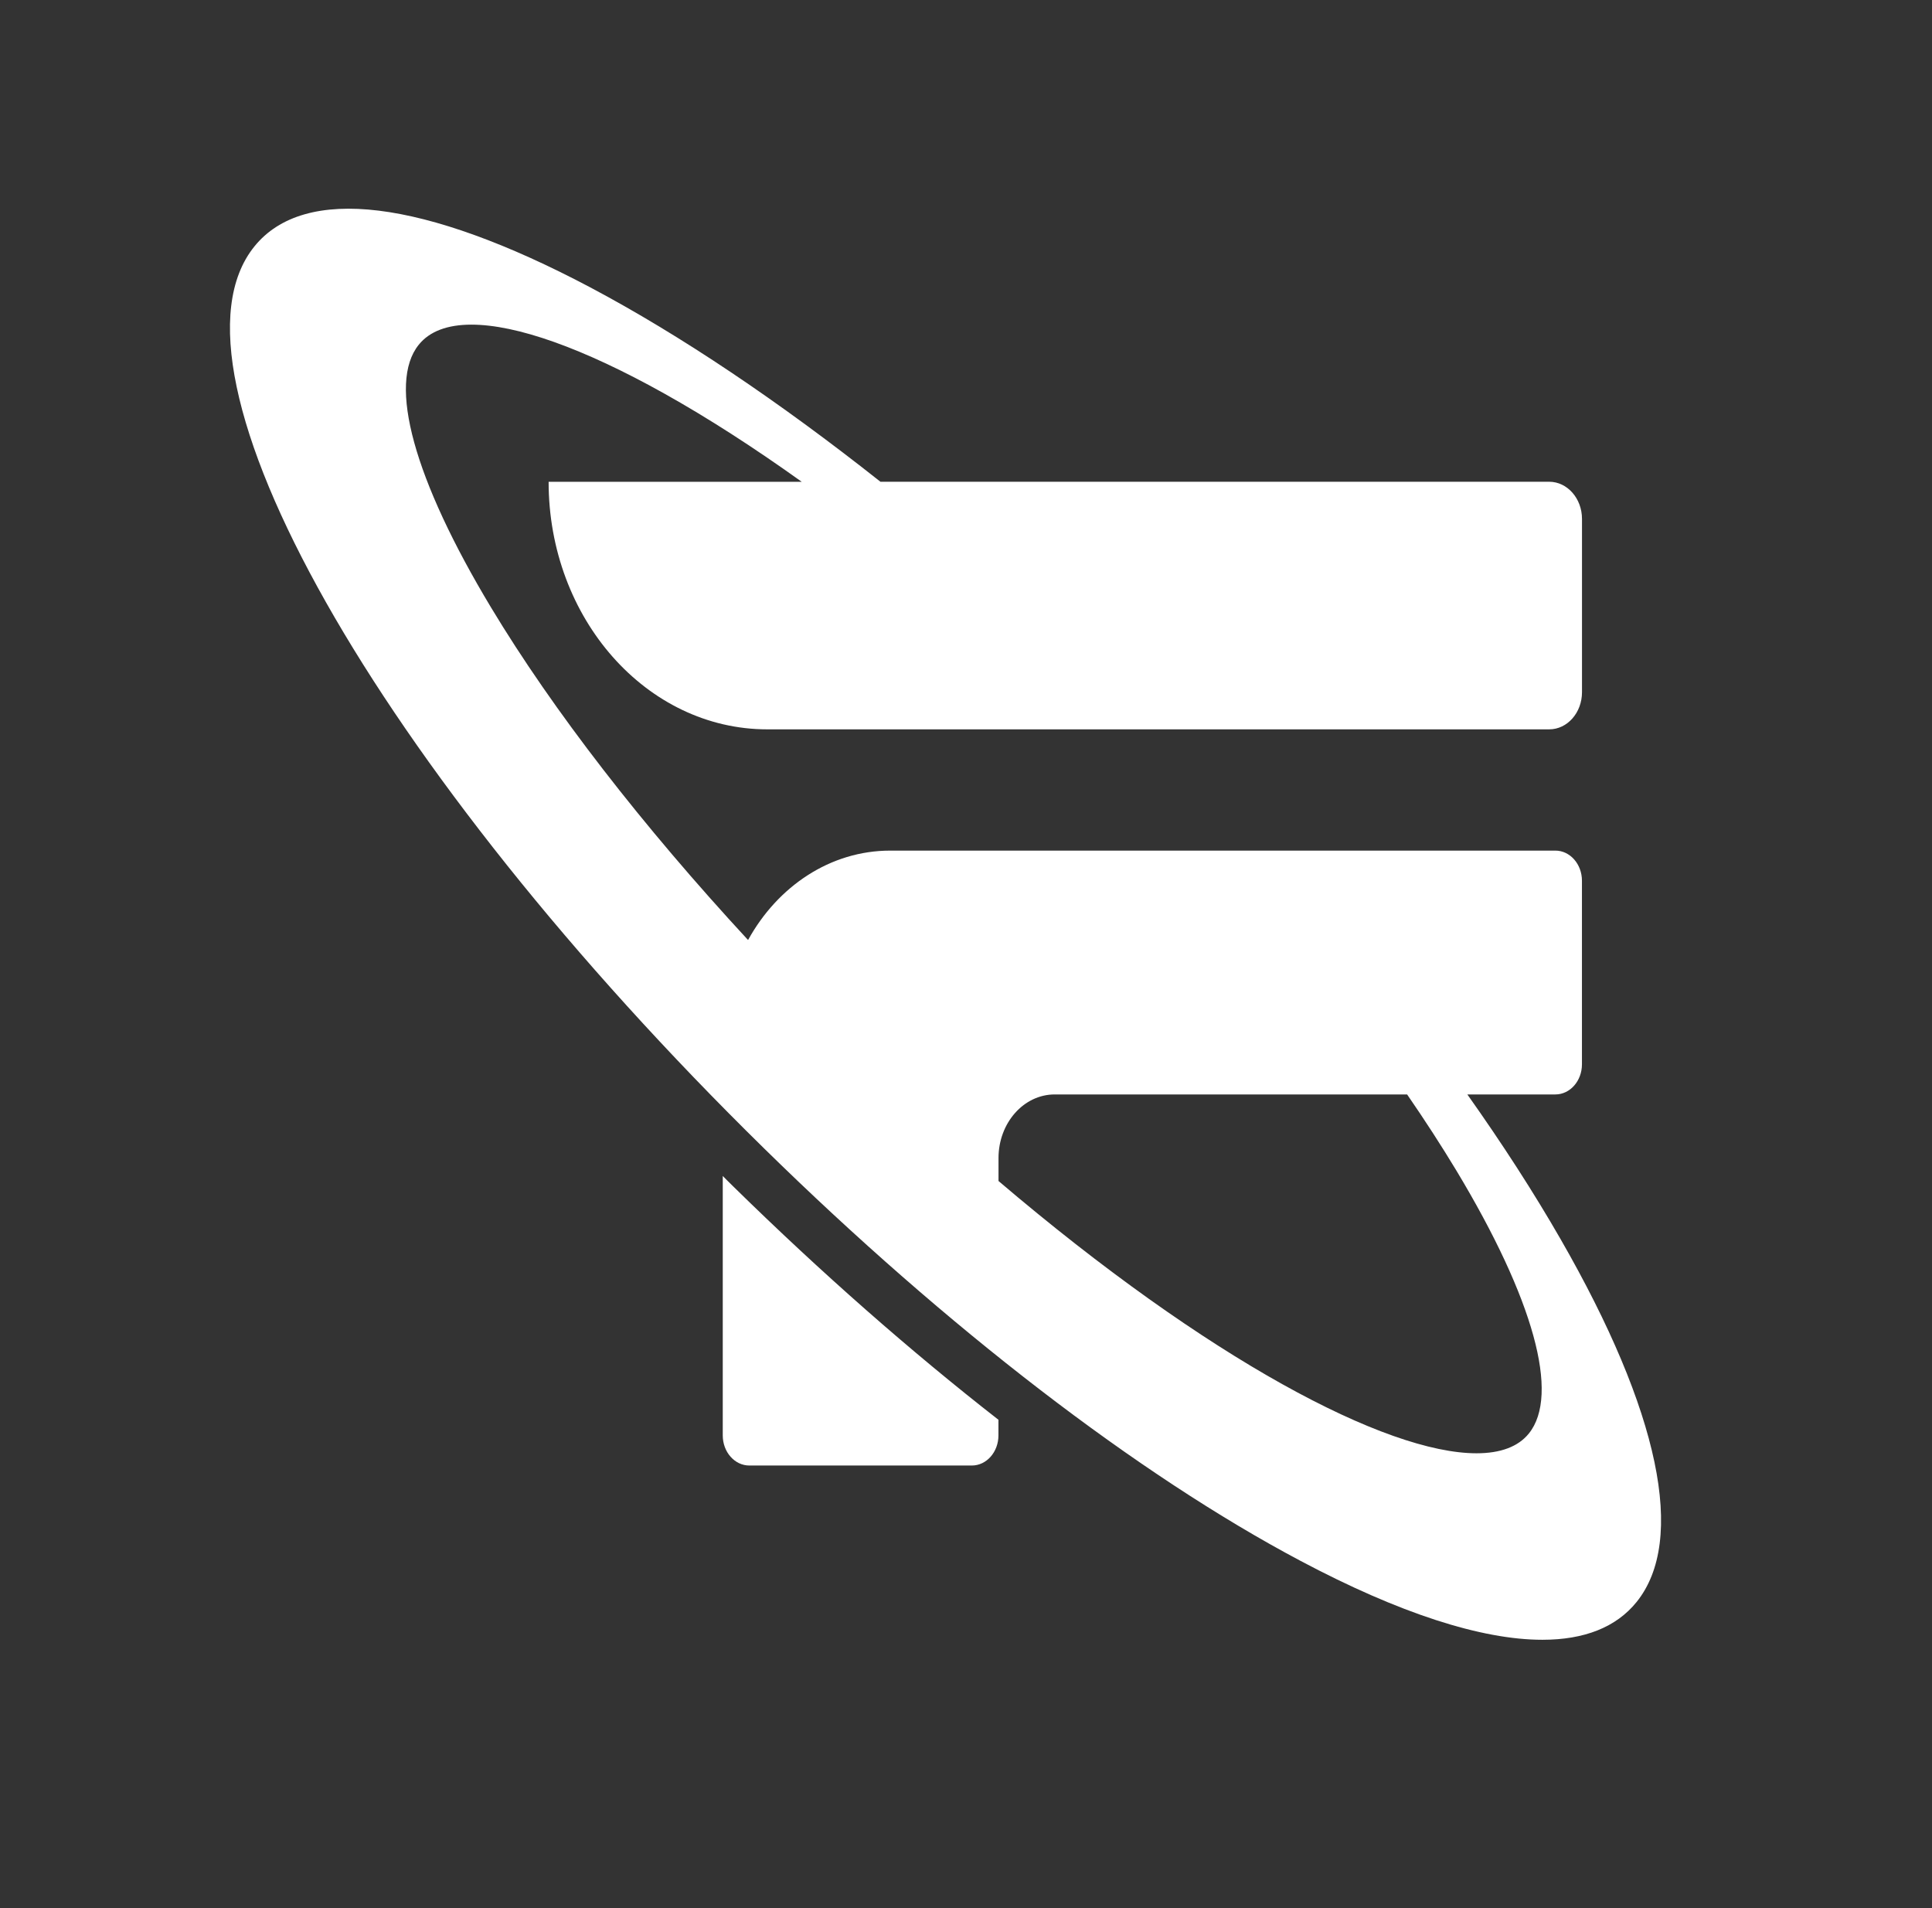<svg width="81" height="80" viewBox="0 0 81 80" fill="none" xmlns="http://www.w3.org/2000/svg">
  <rect x="0" y="0" width="81" height="80" fill="#333333" stroke="none"/>
  <path
    fill-rule="evenodd"
    clip-rule="evenodd"
    d="M61.519 45.886C62.992 47.964 64.305 49.998 65.43 51.956C69.578 59.171 70.708 64.574 68.613 67.168C67.76 68.225 66.422 68.75 64.666 68.75C62.111 68.75 58.669 67.64 54.531 65.445C47.707 61.828 39.72 55.687 32.04 48.154C15.794 32.218 6.405 15.605 10.666 10.332C12.761 7.738 17.763 8.351 24.748 12.049C28.529 14.053 32.667 16.837 36.913 20.198H64.951C65.709 20.198 66.326 20.897 66.326 21.756V29.021C66.326 29.882 65.711 30.579 64.951 30.579H32.17C27.106 30.579 23.001 25.932 23.001 20.2H33.613C31.608 18.765 29.672 17.518 27.847 16.498C24.435 14.591 21.651 13.611 19.765 13.611C18.761 13.611 18.012 13.889 17.557 14.453C16.245 16.075 17.35 20.092 20.591 25.476C23.191 29.794 26.932 34.619 31.363 39.412C32.603 37.16 34.809 35.663 37.325 35.663H65.21C65.825 35.663 66.324 36.229 66.324 36.926V44.623C66.324 45.32 65.825 45.886 65.21 45.886H61.519ZM61.903 60.931C62.905 60.931 63.65 60.657 64.097 60.103C65.409 58.481 64.302 54.464 61.061 49.08C60.435 48.043 59.744 46.974 58.994 45.886H44.219C42.919 45.886 41.863 47.08 41.863 48.554V49.515C50.669 57.014 58.115 60.931 61.903 60.931ZM30.302 60.182V49.305C30.368 49.371 30.434 49.437 30.5 49.504C30.582 49.586 30.664 49.668 30.748 49.749C34.426 53.357 38.175 56.652 41.86 59.526V60.182C41.86 60.878 41.361 61.444 40.746 61.444H31.416C30.801 61.444 30.302 60.878 30.302 60.182Z"
    fill="white"
  />
</svg>
